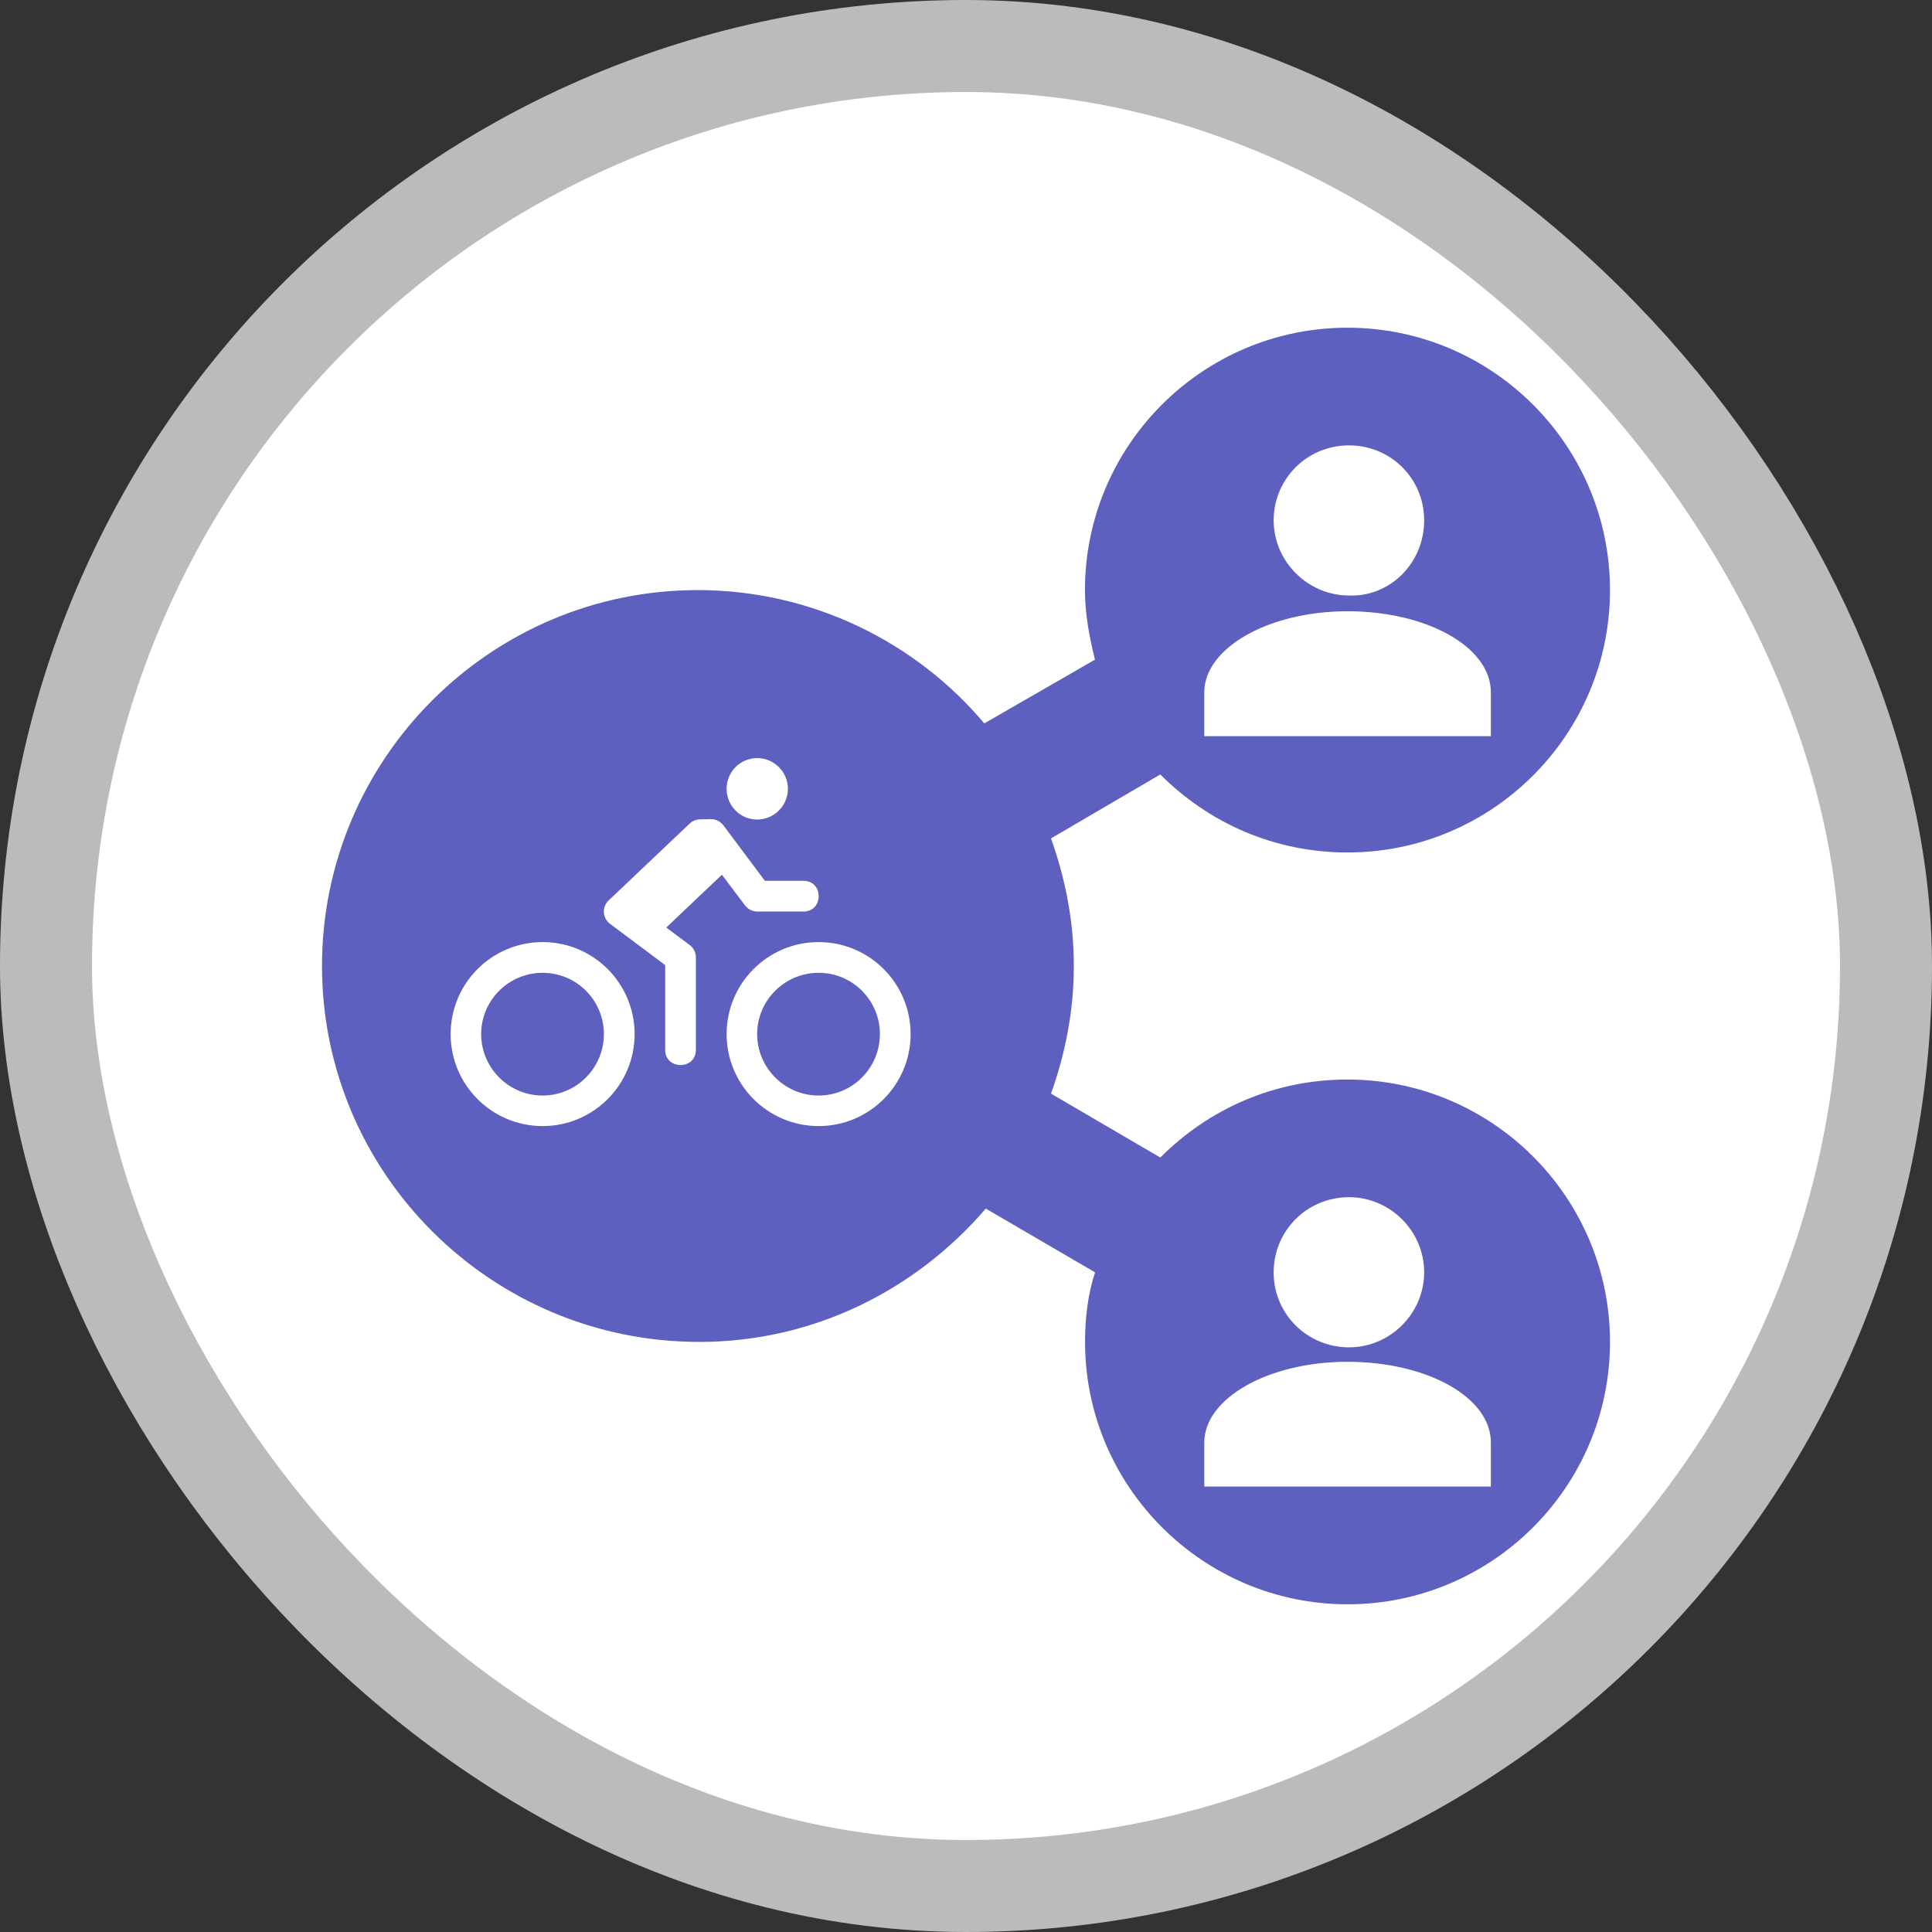 <?xml version="1.0" encoding="UTF-8"?>
<svg width="21" height="21" version="1.1" viewBox="0 0 21 21" xmlns="http://www.w3.org/2000/svg">
 <rect x="0" y="0" width="21" height="21" fill="#333333" stroke="none"/>
 <rect width="21" height="21" fill="none"/>
 <rect x="1" y="1" width="19" height="19" rx="9.5" ry="9.5" fill="#bbb" stroke="#bbb" stroke-linejoin="round" stroke-width="2"/>
 <rect x="1" y="1" width="19" height="19" rx="9.5" ry="9.5" fill="#fff"/>
 <path d="m14.646 3.562c-1.573 1e-7 -2.853 1.279-2.853 2.852 0 0.262 0.048 0.509 0.109 0.756l-1.203 0.693c-0.74-0.879-1.866-1.449-3.115-1.449-2.251 0-4.084 1.835-4.084 4.086 0 2.251 1.835 4.086 4.102 4.086 1.249 0 2.358-0.57 3.113-1.449l1.188 0.693c-0.077 0.231-0.109 0.494-0.109 0.756 0 1.573 1.281 2.852 2.853 2.852 1.573 0 2.853-1.279 2.853-2.852 0-1.573-1.281-2.852-2.853-2.852-0.802 0-1.511 0.323-2.035 0.848l-1.188-0.695c0.154-0.432 0.248-0.893 0.248-1.387 0-0.493-0.094-0.955-0.248-1.387l1.188-0.695c0.524 0.524 1.233 0.848 2.035 0.848 1.573 0 2.853-1.279 2.853-2.852 0-1.573-1.281-2.852-2.853-2.852zm0.018 1.279c0.447 0 0.816 0.354 0.816 0.816s-0.369 0.832-0.816 0.816c-0.447 0-0.82-0.369-0.82-0.816s0.358-0.816 0.82-0.816zm-0.018 1.803c0.863 0 1.559 0.387 1.559 0.881v0.477h-3.115v-0.477c0-0.478 0.693-0.881 1.557-0.881zm-6.416 1.596c0.184 0 0.334 0.15 0.334 0.334 0 0.184-0.15 0.334-0.334 0.334-0.184 0-0.332-0.15-0.332-0.334 0-0.184 0.148-0.334 0.332-0.334zm-0.494 0.664c0.051 0.002 0.099 0.029 0.129 0.07l0.199 0.266 0.25 0.334h0.416c0.225-0.003 0.225 0.337 0 0.334h-0.5c-0.052 1e-4 -0.101-0.026-0.133-0.068l-0.25-0.332-0.605 0.574 0.256 0.191c0.042 0.032 0.067 0.082 0.066 0.135v1c0.003 0.225-0.337 0.225-0.334 0v-0.918l-0.6-0.449c-0.083-0.062-0.089-0.183-0.014-0.254l0.879-0.834c0.031-0.03 0.074-0.047 0.117-0.047l0.123-0.002zm-1.838 1.336c0.552 0 1 0.448 1 1s-0.448 1-1 1-1-0.448-1-1 0.448-1 1-1zm3 0c0.552 0 1 0.448 1 1s-0.448 1-1 1c-0.552 0-1-0.448-1-1s0.448-1 1-1zm-3 0.334c-0.368 0-0.668 0.298-0.668 0.666s0.3 0.668 0.668 0.668c0.368 0 0.666-0.3 0.666-0.668s-0.298-0.666-0.666-0.666zm3 0c-0.368 0-0.668 0.298-0.668 0.666s0.3 0.668 0.668 0.668 0.666-0.3 0.666-0.668-0.298-0.666-0.666-0.666zm5.766 2.439c0.447 0 0.816 0.369 0.816 0.816 0 0.447-0.369 0.816-0.816 0.816-0.447 0-0.82-0.354-0.82-0.816 0-0.447 0.358-0.816 0.82-0.816zm-0.018 1.789c0.863 0 1.559 0.384 1.559 0.877v0.479h-3.115v-0.479c0-0.478 0.693-0.877 1.557-0.877z" fill="#5d60be"/>
</svg>
